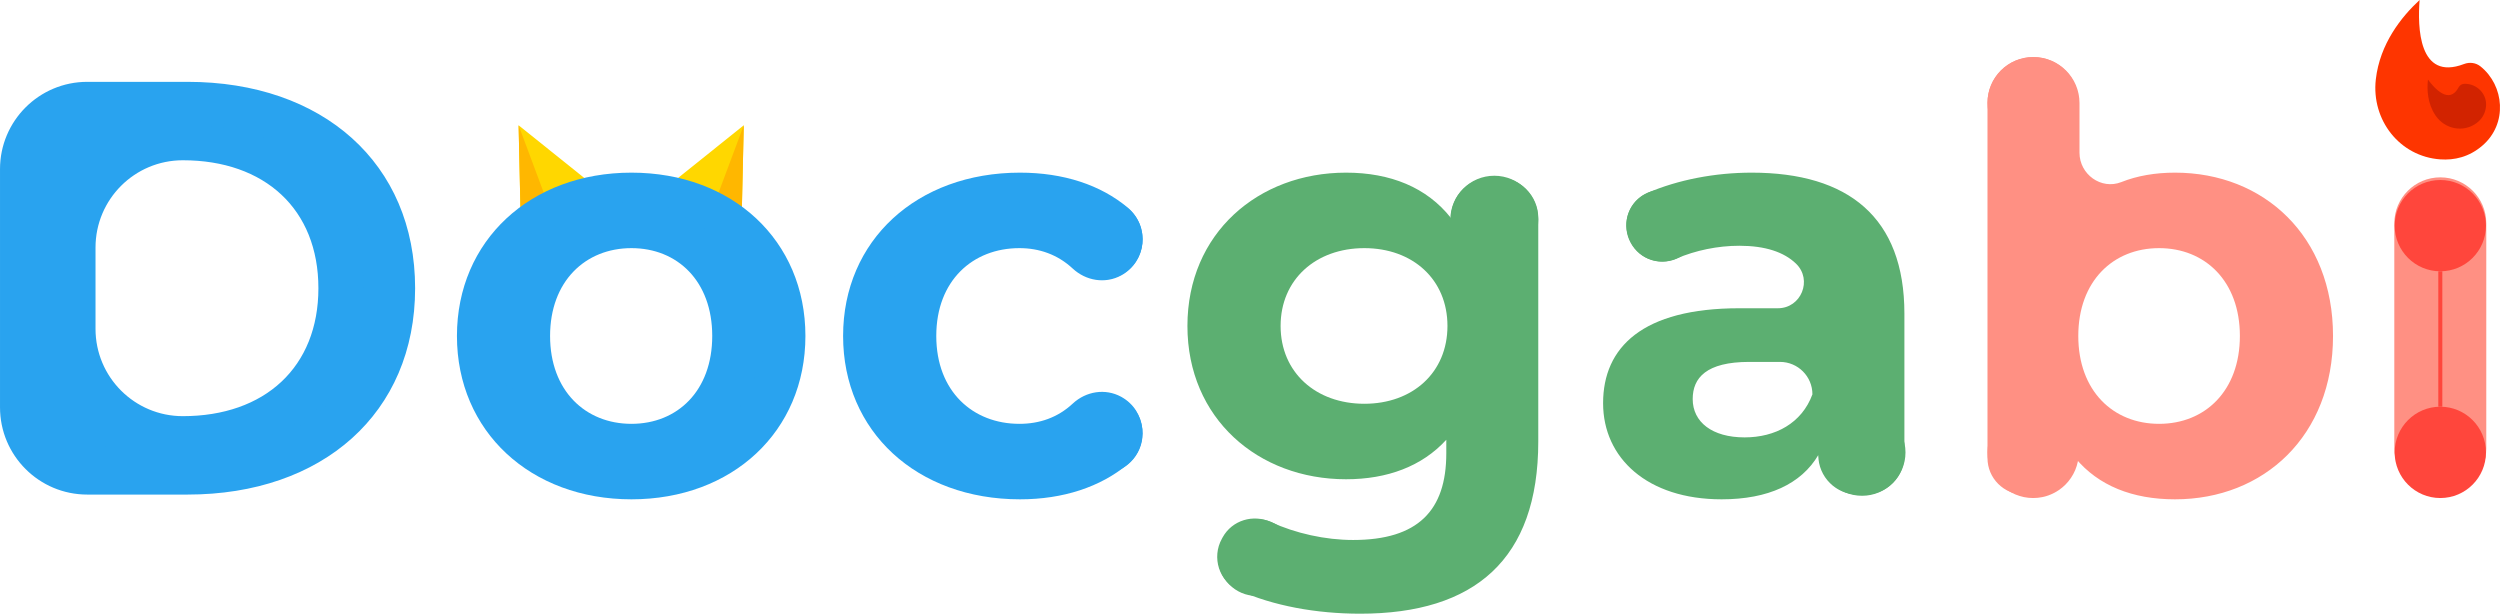 <?xml version="1.0" encoding="UTF-8" standalone="no"?>
<!DOCTYPE svg PUBLIC "-//W3C//DTD SVG 1.1//EN" "http://www.w3.org/Graphics/SVG/1.1/DTD/svg11.dtd">
<svg version="1.1" xmlns="http://www.w3.org/2000/svg" xmlns:xlink="http://www.w3.org/1999/xlink" preserveAspectRatio="xMidYMid meet" viewBox="9.178 243.701 621.643 152.599" width="621.64" height="152.6"><defs><path d="M177.57 288.12L194.12 274.85C193.83 287.55 193.67 294.61 193.64 296.02C193.64 296.02 184.03 295.1 177.57 288.12" id="aIBTX61xO"></path><path d="M194.12 274.85C193.83 287.55 193.67 294.61 193.64 296.02C193.64 296.02 189.71 295.79 186.83 294.36C187.8 291.76 190.23 285.26 194.12 274.85Z" id="f27xkNtXYK"></path><path d="M154.67 288.12L138.13 274.85C138.41 287.55 138.57 294.61 138.6 296.02C138.6 296.02 148.21 295.1 154.67 288.12" id="a1bPQRdpF3"></path><path d="M138.13 274.85C138.41 287.55 138.57 294.61 138.6 296.02C138.6 296.02 142.53 295.79 145.41 294.36C144.44 291.76 142.01 285.26 138.13 274.85Z" id="b16AZKvByE"></path><path d="M54.63 347.18C75.01 347.18 88.35 335.01 88.35 315.37C88.35 295.72 75.01 283.55 54.63 283.55C42.65 283.55 32.93 293.26 32.93 305.25C32.93 307.27 32.93 323.46 32.93 325.48C32.93 337.47 42.65 347.18 54.63 347.18M9.18 285.75C9.18 273.77 18.89 264.05 30.88 264.05C33.37 264.05 53.31 264.05 55.8 264.05C89.38 264.05 112.4 284.28 112.4 315.37C112.4 346.45 89.38 366.68 55.8 366.68C53.31 366.68 33.37 366.68 30.88 366.68C18.89 366.68 9.18 356.97 9.18 344.98C9.18 333.14 9.18 297.6 9.18 285.75Z" id="bVglWQNRs"></path><path d="M186.28 327.24C186.28 313.61 177.63 305.4 166.19 305.4C154.76 305.4 145.96 313.61 145.96 327.24C145.96 340.88 154.76 349.09 166.19 349.09C177.63 349.09 186.28 340.88 186.28 327.24M122.8 327.24C122.8 303.49 141.12 286.63 166.19 286.63C191.27 286.63 209.45 303.49 209.45 327.24C209.45 350.99 191.27 367.86 166.19 367.86C141.12 367.86 122.8 350.99 122.8 327.24" id="b2ZwW3Eroz"></path><path d="M218.82 327.24C218.82 303.49 237.15 286.63 262.81 286.63C273.58 286.63 282.87 289.67 289.62 295.35C295.17 300.01 294.3 308.78 287.92 312.21C283.98 314.33 279.21 313.53 275.93 310.49C272.19 307.01 267.63 305.4 262.66 305.4C251.08 305.4 241.99 313.46 241.99 327.24C241.99 341.02 251.08 349.09 262.66 349.09C267.64 349.09 272.19 347.54 275.93 344.05C279.22 340.99 284.02 340.21 287.96 342.36C294.28 345.81 295.11 354.55 289.57 359.16C282.83 364.77 273.56 367.86 262.81 367.86C237.15 367.86 218.82 350.99 218.82 327.24" id="c1eYgy8rpi"></path><path d="M369.1 324.75C369.1 313.17 360.45 305.4 348.43 305.4C336.4 305.4 327.61 313.17 327.61 324.75C327.61 336.33 336.4 344.1 348.43 344.1C360.45 344.1 369.1 336.33 369.1 324.75M381.56 287.8C387.15 287.8 391.68 292.33 391.68 297.92C391.68 303.48 391.68 347.93 391.68 353.49C391.68 382.81 375.85 396.3 347.4 396.3C336.45 396.3 325.73 394.33 317.15 390.46C312.3 388.27 310.42 382.32 313.01 377.66C313.03 377.62 313.18 377.35 313.2 377.31C315.55 373.06 320.78 371.48 325.19 373.51C331.31 376.31 338.69 377.97 345.64 377.97C361.77 377.97 368.81 370.64 368.81 356.42C368.81 356.08 368.81 353.38 368.81 353.05C362.79 359.65 354.14 362.87 343.88 362.87C322.04 362.87 304.44 347.77 304.44 324.75C304.44 301.73 322.04 286.63 343.88 286.63C354.88 286.63 363.97 290.29 369.98 297.92C369.98 292.33 374.51 287.8 380.1 287.8C380.39 287.8 381.27 287.8 381.56 287.8Z" id="e7CJqLnJe"></path><path d="M459.85 341.76C459.85 341.76 459.85 341.76 459.85 341.76C459.85 337.3 456.24 333.69 451.78 333.69C451.02 333.69 444.92 333.69 444.16 333.69C433.46 333.69 430.08 337.65 430.08 342.93C430.08 348.65 434.92 352.46 442.99 352.46C450.61 352.46 457.21 348.94 459.85 341.76M482.72 321.67C482.72 342.78 482.72 354.51 482.72 356.86C482.72 362.28 478.32 366.68 472.9 366.68C472.72 366.68 471.31 366.68 471.14 366.68C465.71 366.68 461.31 362.28 461.31 356.86C457.06 364.04 448.85 367.86 437.27 367.86C418.79 367.86 407.8 357.59 407.8 343.96C407.8 330.03 417.62 320.35 441.67 320.35C442.62 320.35 450.3 320.35 451.26 320.35C457.05 320.35 459.94 313.29 455.77 309.26C452.78 306.37 448.1 304.81 441.67 304.81C436.29 304.81 430.8 305.96 426.04 307.99C421.81 309.8 416.9 308.18 414.8 304.08C414.77 304.03 414.56 303.61 414.53 303.56C412.25 299.11 414.21 293.66 418.8 291.68C426.46 288.39 435.64 286.63 444.75 286.63C468.79 286.63 482.72 297.77 482.72 321.67" id="g3b1nxtE2K"></path><path d="M566.14 327.24C566.14 313.61 557.49 305.4 546.05 305.4C534.61 305.4 525.96 313.61 525.96 327.24C525.96 340.88 534.61 349.09 546.05 349.09C557.49 349.09 566.14 340.88 566.14 327.24M589.3 327.24C589.3 352.02 572.15 367.86 550.01 367.86C539.45 367.86 530.95 364.48 525.23 357.59C525.23 362.61 521.16 366.68 516.14 366.68C515.77 366.68 512.84 366.68 512.47 366.68C507.45 366.68 503.38 362.61 503.38 357.59C503.38 348.77 503.38 278.15 503.38 269.33C503.38 263.01 508.5 257.89 514.82 257.89C521.14 257.89 526.26 263.01 526.26 269.33C526.26 270.56 526.26 280.44 526.26 281.68C526.26 287.05 531.65 290.95 536.65 288.98C540.62 287.4 545.1 286.63 550.01 286.63C572.15 286.63 589.3 302.46 589.3 327.24" id="ek7pMKwWP"></path><path d="M615.98 287.8C615.98 287.8 615.98 287.8 615.98 287.8C622.29 287.8 627.41 292.92 627.41 299.24C627.41 304.84 627.41 349.65 627.41 355.25C627.41 361.56 622.29 366.68 615.98 366.68C609.66 366.68 604.54 361.56 604.54 355.25C604.54 349.65 604.54 304.84 604.54 299.24C604.54 292.92 609.66 287.8 615.98 287.8" id="d1fBGuLZDa"></path><path d="M293.3 303.21C293.3 308.73 288.82 313.2 283.3 313.2C277.77 313.2 273.3 308.73 273.3 303.21C273.3 297.68 277.77 293.21 283.3 293.21C288.82 293.21 293.3 297.68 293.3 303.21" id="d2ih8kcxr"></path><path d="M293.3 351.46C293.3 356.99 288.82 361.46 283.3 361.46C277.77 361.46 273.3 356.99 273.3 351.46C273.3 345.94 277.77 341.46 283.3 341.46C288.82 341.46 293.3 345.94 293.3 351.46" id="ezqYWImid"></path><path d="M166.12 360.06C148 360.06 133.31 345.37 133.31 327.24C133.31 309.12 148 294.43 166.12 294.43C184.25 294.43 198.94 309.12 198.94 327.24C198.94 345.37 184.25 360.06 166.12 360.06Z" id="a1Q4aJar0"></path><path d="M274.83 356.76C270.49 358.87 265.62 360.06 260.48 360.06C242.36 360.06 227.66 345.37 227.66 327.24C227.66 309.12 242.36 294.43 260.48 294.43C265.66 294.43 270.56 295.63 274.91 297.76" id="d2yj6p73Kh"></path><path d="M431.47 299.81C431.47 304.75 427.46 308.76 422.52 308.76C417.58 308.76 413.57 304.75 413.57 299.81C413.57 294.87 417.58 290.86 422.52 290.86C427.46 290.86 431.47 294.87 431.47 299.81" id="b2ljHsw8Pe"></path><path d="M482.99 356.19C482.99 362.15 478.15 366.98 472.19 366.98C466.22 366.98 461.39 362.15 461.39 356.19C461.39 350.22 466.22 345.39 472.19 345.39C478.15 345.39 482.99 350.22 482.99 356.19" id="a3rZJavm4u"></path><path d="M526.08 269.24C526.08 275.51 521 280.59 514.73 280.59C508.46 280.59 503.38 275.51 503.38 269.24C503.38 262.97 508.46 257.89 514.73 257.89C521 257.89 526.08 262.97 526.08 269.24" id="b1oTJzB3EU"></path><path d="M391.68 298.34C391.68 304.37 386.78 309.27 380.75 309.27C374.71 309.27 369.81 304.37 369.81 298.34C369.81 292.3 374.71 287.4 380.75 287.4C386.78 287.4 391.68 292.3 391.68 298.34" id="b989lsLA9"></path><path d="M331.2 382.32C331.2 387.6 326.92 391.88 321.64 391.88C316.36 391.88 312.09 387.6 312.09 382.32C312.09 377.05 316.36 372.77 321.64 372.77C326.92 372.77 331.2 377.05 331.2 382.32" id="aizxa5Frd"></path><path d="M627.33 299.81C627.33 306.08 622.25 311.16 615.98 311.16C609.71 311.16 604.63 306.08 604.63 299.81C604.63 293.54 609.71 288.46 615.98 288.46C622.25 288.46 627.33 293.54 627.33 299.81" id="diyshVu7"></path><path d="M627.33 356.19C627.33 362.45 622.25 367.54 615.98 367.54C609.71 367.54 604.63 362.45 604.63 356.19C604.63 349.92 609.71 344.83 615.98 344.83C622.25 344.83 627.33 349.92 627.33 356.19" id="c3SL2agAgT"></path><path d="M526.08 356.19C526.08 362.45 521 367.54 514.73 367.54C508.46 367.54 503.38 362.45 503.38 356.19C503.38 349.92 508.46 344.83 514.73 344.83C521 344.83 526.08 349.92 526.08 356.19" id="aInD4i2K"></path><path d="M514.73 280.59L514.73 344.83" id="deDQaZNBW"></path><path d="M431.24 297.85C431.24 297.85 439.85 295.6 449.62 296.88C462.59 298.58 472.19 309.84 472.19 322.92C472.19 324.42 472.19 331.91 472.19 345.39" id="bT7r6dgln"></path><path d="M380.75 309.27C380.75 335.18 380.75 349.58 380.75 352.46C380.75 352.46 380.56 400.05 329.89 385.2" id="b1Vcn4Nzsb"></path><path d="M615.98 311.16L615.98 344.83" id="c2VCrAOPCA"></path><path d="M21.65 338.18C21.65 346.23 27.52 353.08 35.48 354.28C58.32 357.7 101.32 358.41 100.11 314.91C98.91 271.69 57.58 272.11 35.4 275.47C27.47 276.67 21.65 283.53 21.65 291.55C21.65 300.88 21.65 333.52 21.65 338.18Z" id="byPRoUtE1"></path><path d="M621.87 259.62C610.52 263.96 610.31 250.34 610.83 243.7C606.3 247.89 600.94 254.59 599.94 263.46C598.8 273.53 605.87 282.63 615.98 283.33C619.45 283.57 623.13 282.77 626.45 279.9C632.77 274.47 631.91 264.98 625.97 260.21C624.81 259.28 623.25 259.09 621.87 259.62" id="a27LY7BtZu"></path><path d="M620.52 265.44C618.19 269.79 614.51 265.67 612.91 263.49C612.63 265.98 612.77 269.46 614.81 272.45C617.14 275.84 621.72 276.75 625.01 274.29C626.14 273.44 627.05 272.22 627.31 270.45C627.81 267.11 625.03 264.43 621.93 264.54C621.34 264.56 620.8 264.92 620.52 265.44" id="b17hcejai"></path></defs><g><g><g><use xlink:href="#aIBTX61xO" opacity="1" fill="#ffd700" fill-opacity="1"></use><g><use xlink:href="#aIBTX61xO" opacity="1" fill-opacity="0" stroke="#000000" stroke-width="1" stroke-opacity="0"></use></g></g><g><use xlink:href="#f27xkNtXYK" opacity="1" fill="#ffb700" fill-opacity="1"></use><g><use xlink:href="#f27xkNtXYK" opacity="1" fill-opacity="0" stroke="#000000" stroke-width="1" stroke-opacity="0"></use></g></g><g><use xlink:href="#a1bPQRdpF3" opacity="1" fill="#ffd700" fill-opacity="1"></use><g><use xlink:href="#a1bPQRdpF3" opacity="1" fill-opacity="0" stroke="#000000" stroke-width="1" stroke-opacity="0"></use></g></g><g><use xlink:href="#b16AZKvByE" opacity="1" fill="#ffb700" fill-opacity="1"></use><g><use xlink:href="#b16AZKvByE" opacity="1" fill-opacity="0" stroke="#000000" stroke-width="1" stroke-opacity="0"></use></g></g><g><use xlink:href="#bVglWQNRs" opacity="1" fill="#29a3ef" fill-opacity="1"></use><g><use xlink:href="#bVglWQNRs" opacity="1" fill-opacity="0" stroke="#000000" stroke-width="1" stroke-opacity="0"></use></g></g><g><use xlink:href="#b2ZwW3Eroz" opacity="1" fill="#29a3ef" fill-opacity="1"></use><g><use xlink:href="#b2ZwW3Eroz" opacity="1" fill-opacity="0" stroke="#000000" stroke-width="1" stroke-opacity="0"></use></g></g><g><use xlink:href="#c1eYgy8rpi" opacity="1" fill="#29a3ef" fill-opacity="1"></use><g><use xlink:href="#c1eYgy8rpi" opacity="1" fill-opacity="0" stroke="#000000" stroke-width="1" stroke-opacity="0"></use></g></g><g><use xlink:href="#e7CJqLnJe" opacity="1" fill="#5caf71" fill-opacity="1"></use><g><use xlink:href="#e7CJqLnJe" opacity="1" fill-opacity="0" stroke="#000000" stroke-width="1" stroke-opacity="0"></use></g></g><g><use xlink:href="#g3b1nxtE2K" opacity="1" fill="#5caf71" fill-opacity="1"></use><g><use xlink:href="#g3b1nxtE2K" opacity="1" fill-opacity="0" stroke="#000000" stroke-width="1" stroke-opacity="0"></use></g></g><g><use xlink:href="#ek7pMKwWP" opacity="1" fill="#ff9083" fill-opacity="1"></use><g><use xlink:href="#ek7pMKwWP" opacity="1" fill-opacity="0" stroke="#000000" stroke-width="1" stroke-opacity="0"></use></g></g><g><use xlink:href="#d1fBGuLZDa" opacity="1" fill="#ff9083" fill-opacity="1"></use><g><use xlink:href="#d1fBGuLZDa" opacity="1" fill-opacity="0" stroke="#000000" stroke-width="1" stroke-opacity="0"></use></g></g><g><use xlink:href="#d2ih8kcxr" opacity="1" fill="#29a3ef" fill-opacity="1"></use><g><use xlink:href="#d2ih8kcxr" opacity="1" fill-opacity="0" stroke="#000000" stroke-width="1" stroke-opacity="0"></use></g></g><g><use xlink:href="#ezqYWImid" opacity="1" fill="#29a3ef" fill-opacity="1"></use><g><use xlink:href="#ezqYWImid" opacity="1" fill-opacity="0" stroke="#000000" stroke-width="1" stroke-opacity="0"></use></g></g><g><use xlink:href="#a1Q4aJar0" opacity="1" fill="#000000" fill-opacity="0"></use><g><use xlink:href="#a1Q4aJar0" opacity="1" fill-opacity="0" stroke="#29a3ef" stroke-width="1" stroke-opacity="1"></use></g></g><g><use xlink:href="#d2yj6p73Kh" opacity="1" fill="#000000" fill-opacity="0"></use><g><use xlink:href="#d2yj6p73Kh" opacity="1" fill-opacity="0" stroke="#29a3ef" stroke-width="1" stroke-opacity="1"></use></g></g><g><use xlink:href="#b2ljHsw8Pe" opacity="1" fill="#5caf71" fill-opacity="1"></use><g><use xlink:href="#b2ljHsw8Pe" opacity="1" fill-opacity="0" stroke="#000000" stroke-width="1" stroke-opacity="0"></use></g></g><g><use xlink:href="#a3rZJavm4u" opacity="1" fill="#5caf71" fill-opacity="1"></use><g><use xlink:href="#a3rZJavm4u" opacity="1" fill-opacity="0" stroke="#000000" stroke-width="1" stroke-opacity="0"></use></g></g><g><use xlink:href="#b1oTJzB3EU" opacity="1" fill="#ff9083" fill-opacity="1"></use><g><use xlink:href="#b1oTJzB3EU" opacity="1" fill-opacity="0" stroke="#000000" stroke-width="1" stroke-opacity="0"></use></g></g><g><use xlink:href="#b989lsLA9" opacity="1" fill="#5caf71" fill-opacity="1"></use><g><use xlink:href="#b989lsLA9" opacity="1" fill-opacity="0" stroke="#000000" stroke-width="1" stroke-opacity="0"></use></g></g><g><use xlink:href="#aizxa5Frd" opacity="1" fill="#5caf71" fill-opacity="1"></use><g><use xlink:href="#aizxa5Frd" opacity="1" fill-opacity="0" stroke="#000000" stroke-width="1" stroke-opacity="0"></use></g></g><g><use xlink:href="#diyshVu7" opacity="1" fill="#ff463c" fill-opacity="1"></use><g><use xlink:href="#diyshVu7" opacity="1" fill-opacity="0" stroke="#000000" stroke-width="1" stroke-opacity="0"></use></g></g><g><use xlink:href="#c3SL2agAgT" opacity="1" fill="#ff463c" fill-opacity="1"></use><g><use xlink:href="#c3SL2agAgT" opacity="1" fill-opacity="0" stroke="#000000" stroke-width="1" stroke-opacity="0"></use></g></g><g><use xlink:href="#aInD4i2K" opacity="1" fill="#ff9083" fill-opacity="1"></use><g><use xlink:href="#aInD4i2K" opacity="1" fill-opacity="0" stroke="#000000" stroke-width="1" stroke-opacity="0"></use></g></g><g><use xlink:href="#deDQaZNBW" opacity="1" fill="#000000" fill-opacity="0"></use><g><use xlink:href="#deDQaZNBW" opacity="1" fill-opacity="0" stroke="#ff9083" stroke-width="1" stroke-opacity="1"></use></g></g><g><use xlink:href="#bT7r6dgln" opacity="1" fill="#000000" fill-opacity="0"></use><g><use xlink:href="#bT7r6dgln" opacity="1" fill-opacity="0" stroke="#5caf71" stroke-width="1" stroke-opacity="1"></use></g></g><g><use xlink:href="#b1Vcn4Nzsb" opacity="1" fill="#000000" fill-opacity="0"></use><g><use xlink:href="#b1Vcn4Nzsb" opacity="1" fill-opacity="0" stroke="#5caf71" stroke-width="1" stroke-opacity="1"></use></g></g><g><use xlink:href="#c2VCrAOPCA" opacity="1" fill="#000000" fill-opacity="0"></use><g><use xlink:href="#c2VCrAOPCA" opacity="1" fill-opacity="0" stroke="#ff463c" stroke-width="1" stroke-opacity="1"></use></g></g><g><use xlink:href="#byPRoUtE1" opacity="1" fill="#000000" fill-opacity="0"></use><g><use xlink:href="#byPRoUtE1" opacity="1" fill-opacity="0" stroke="#29a3ef" stroke-width="1" stroke-opacity="1"></use></g></g><g><use xlink:href="#a27LY7BtZu" opacity="1" fill="#fe3500" fill-opacity="1"></use><g><use xlink:href="#a27LY7BtZu" opacity="1" fill-opacity="0" stroke="#000000" stroke-width="1" stroke-opacity="0"></use></g></g><g><use xlink:href="#b17hcejai" opacity="1" fill="#d22300" fill-opacity="1"></use><g><use xlink:href="#b17hcejai" opacity="1" fill-opacity="0" stroke="#000000" stroke-width="1" stroke-opacity="0"></use></g></g></g></g></svg>